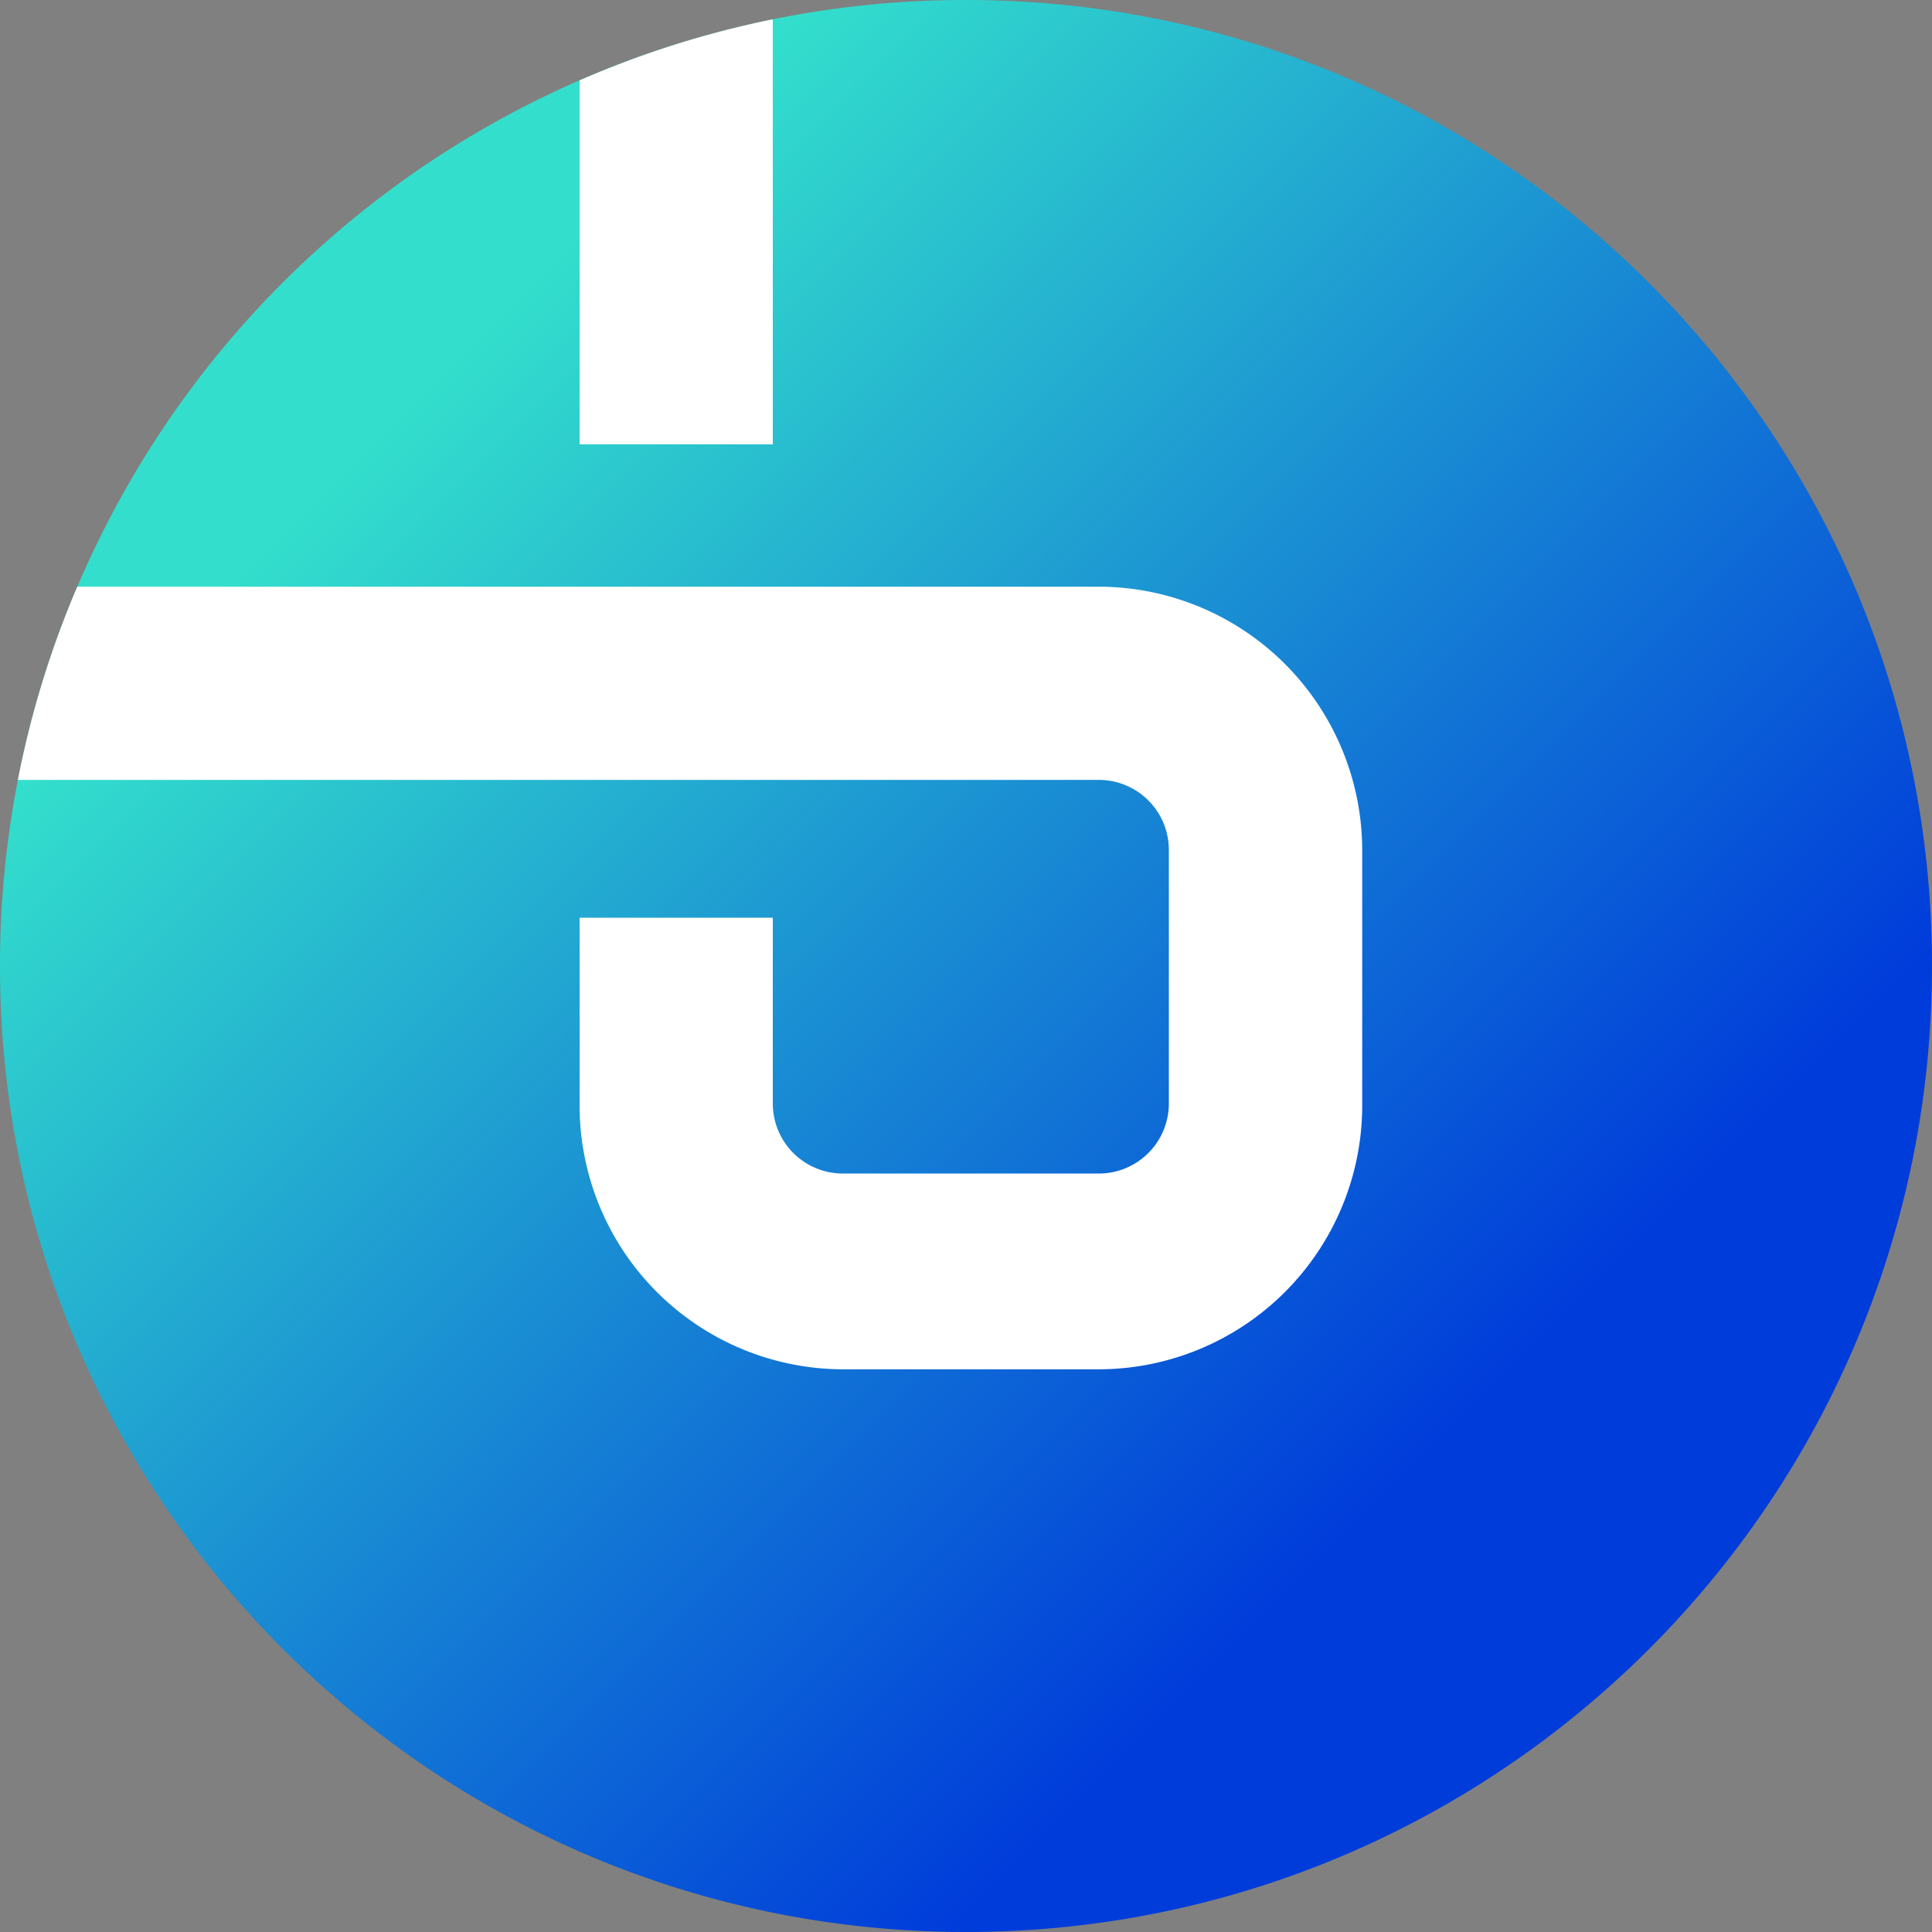 <svg id="Layer_1" data-name="Layer 1" xmlns="http://www.w3.org/2000/svg" xmlns:xlink="http://www.w3.org/1999/xlink" viewBox="0 0 512 512"><rect x="0" y="0" width="512" height="512" fill="#808080" stroke="none"/><defs><style>.cls-1{fill:url(#linear-gradient);}.cls-2{fill:#fff;}</style><linearGradient id="linear-gradient" x1="434.45" y1="434.45" x2="106.26" y2="106.26" gradientUnits="userSpaceOnUse"><stop offset="0.16" stop-color="#003cda"/><stop offset="1" stop-color="#33dfcc"/></linearGradient></defs><path class="cls-1" d="M512,256c0,141.38-114.62,256-256,256S0,397.38,0,256a257.26,257.26,0,0,1,4.74-49.28,254,254,0,0,1,15.74-51.2A255.66,255.66,0,0,1,256,0C397.38,0,512,114.62,512,256Z"/><path class="cls-2" d="M204.8,5.12V117.76H153.6V21.3A254.6,254.6,0,0,1,204.8,5.12Z"/><path class="cls-2" d="M361,225.28v67.84a69.92,69.92,0,0,1-69.76,69.76H223.36a69.92,69.92,0,0,1-69.76-69.76V243.2h51.2v49.28A18.57,18.57,0,0,0,223.36,311H291.2a18.57,18.57,0,0,0,18.56-18.56v-67.2a18.57,18.57,0,0,0-18.56-18.56H4.74a254,254,0,0,1,15.74-51.2H291.2A69.92,69.92,0,0,1,361,225.28Z"/></svg>